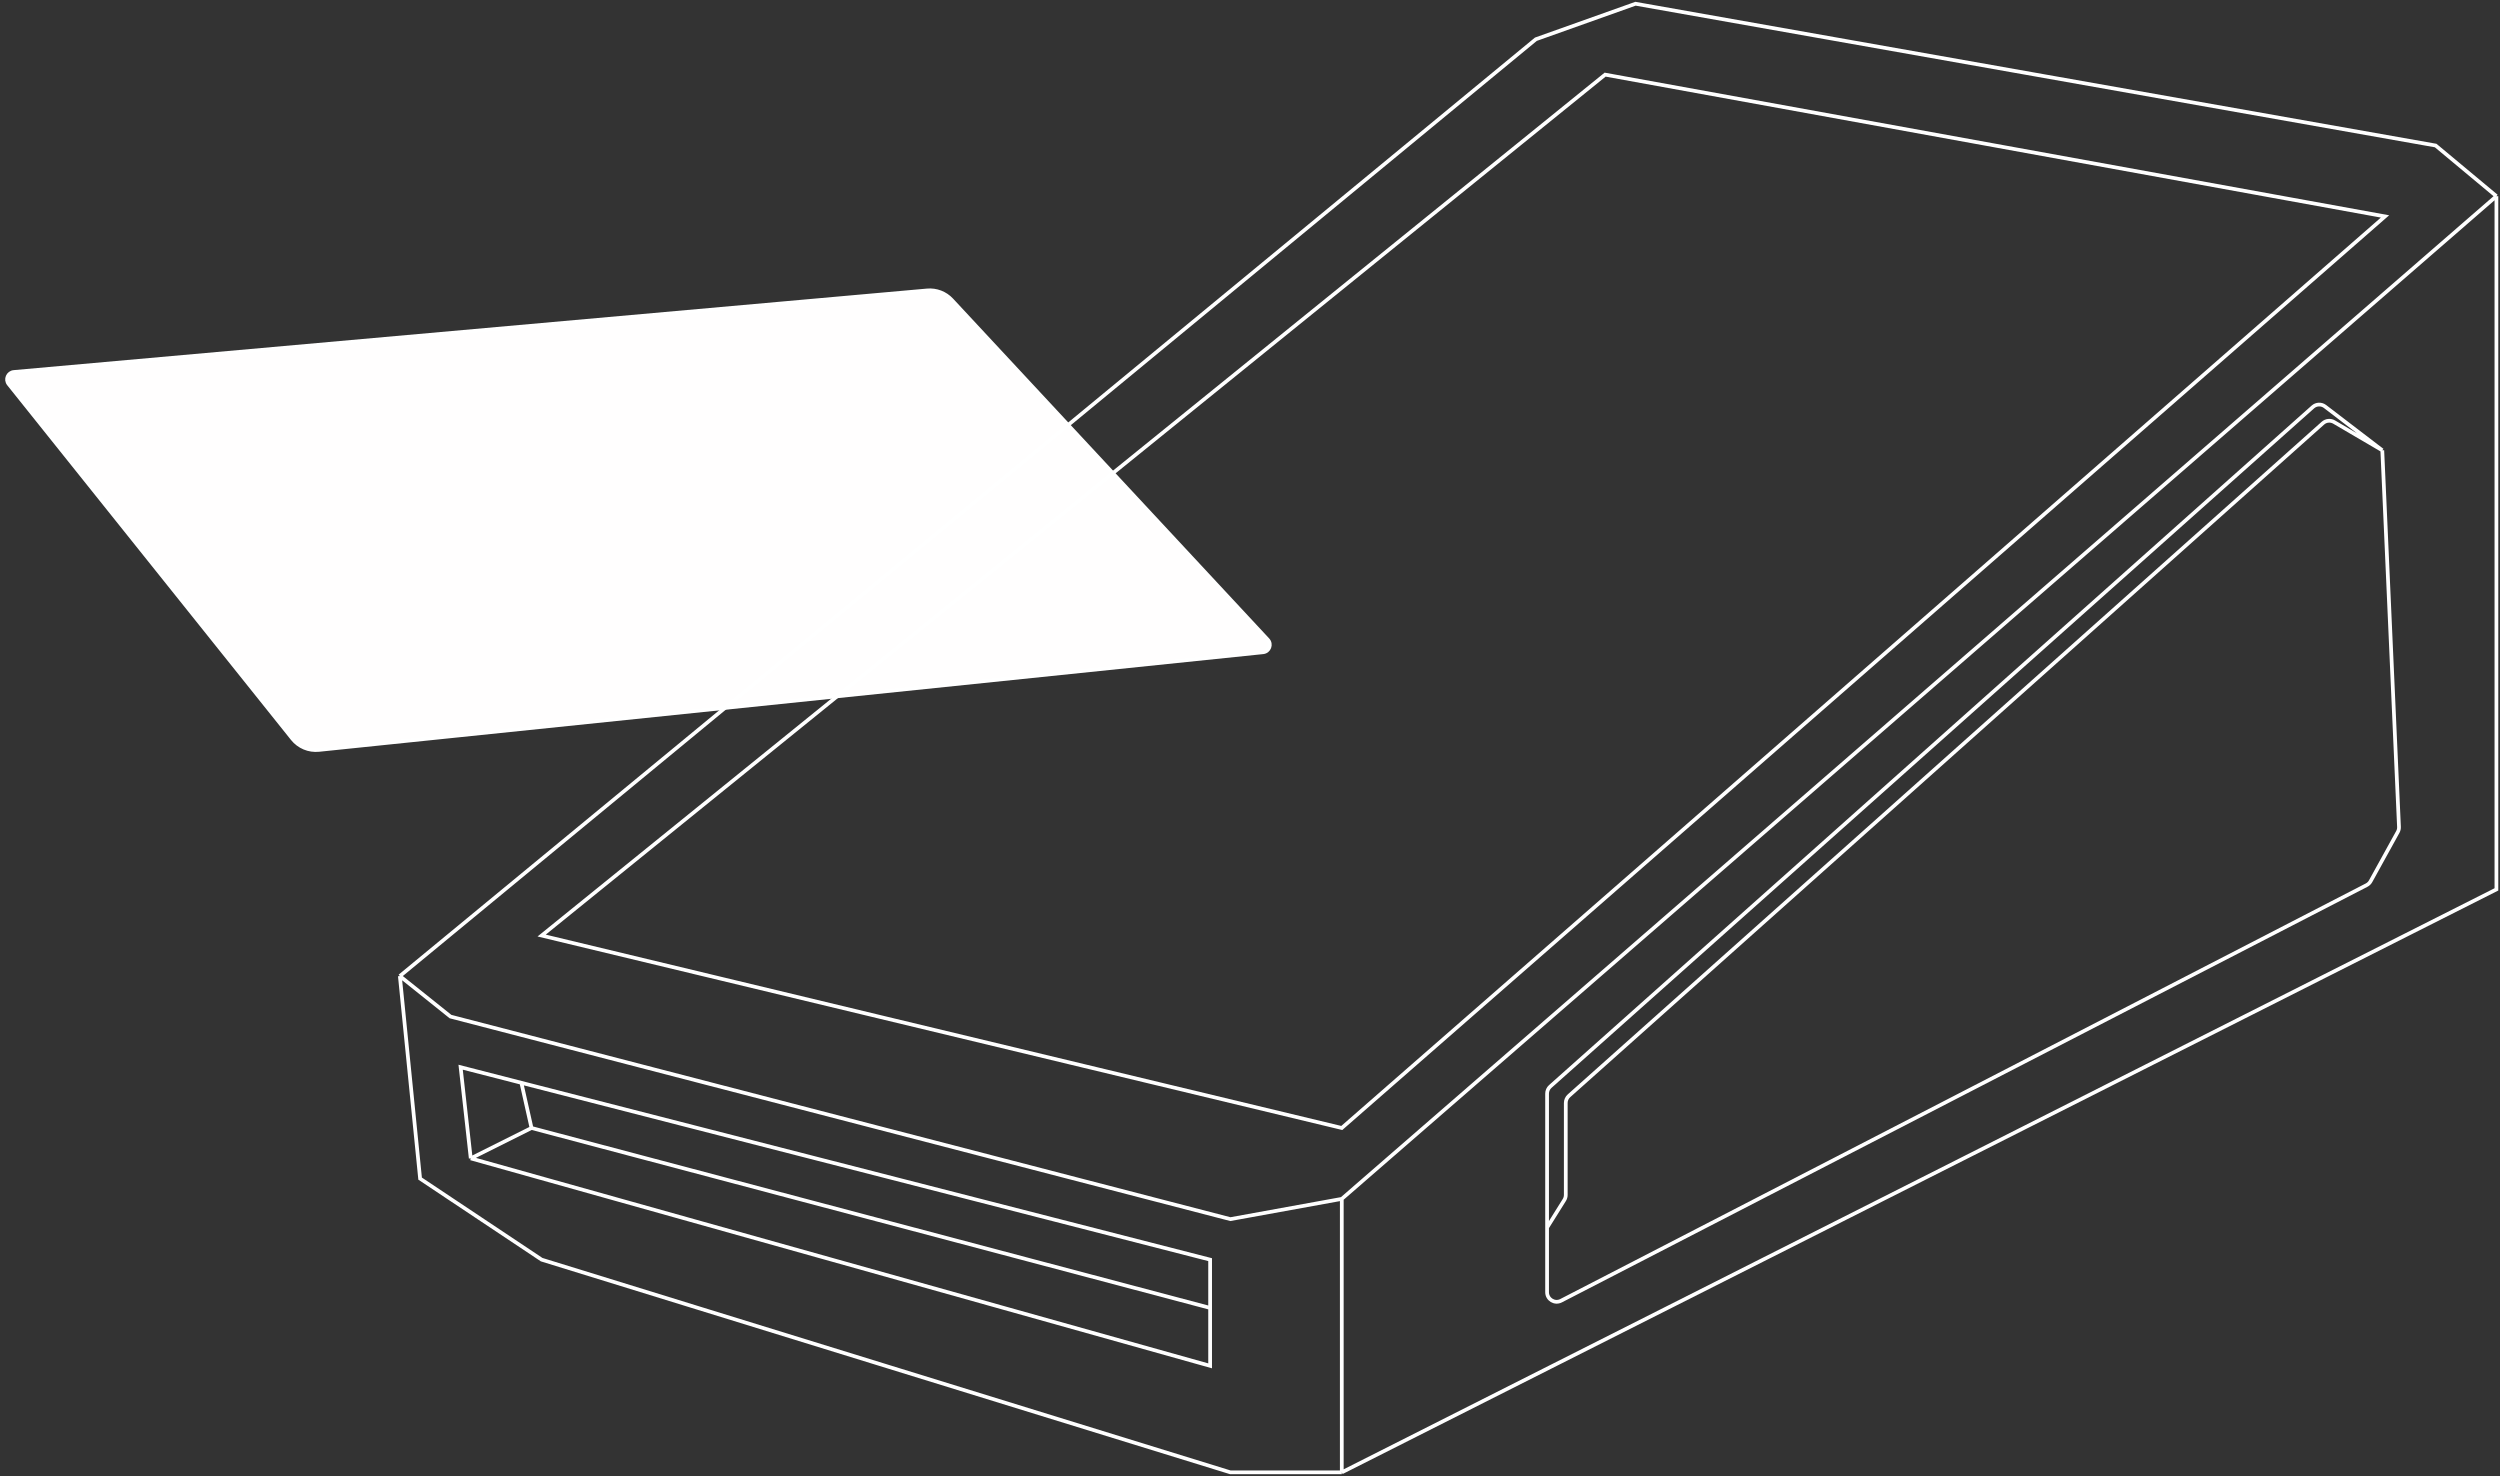 <svg width="669" height="395" viewBox="0 0 669 395" fill="none" xmlns="http://www.w3.org/2000/svg">
<rect x="0" y="0" width="669" height="395" fill="#333333" stroke="none"/>
<path d="M78.273 197.716L2.328 102.785C1.331 101.539 2.123 99.686 3.712 99.544L248.099 77.723C250.56 77.504 252.985 78.433 254.668 80.243L339.266 171.186C340.391 172.395 339.65 174.368 338.008 174.538L85.343 200.676C82.636 200.956 79.972 199.841 78.273 197.716Z" fill="#FFFEFE" stroke="white"/>
<path d="M637.5 120.5L641.968 221.28C641.989 221.751 641.88 222.218 641.652 222.631L634.376 235.818C634.131 236.263 633.759 236.624 633.308 236.857L417.737 348.072C416.031 348.952 414 347.714 414 345.796V328.5M637.5 120.5L624.609 112.943C623.65 112.381 622.438 112.502 621.608 113.242L419.856 293.236C419.312 293.722 419 294.418 419 295.148V319.765C419 320.245 418.865 320.716 418.611 321.123L414 328.5M637.5 120.5L622.181 108.785C621.205 108.039 619.837 108.091 618.92 108.908L414.858 290.736C414.312 291.222 414 291.918 414 292.649V328.5" stroke="white"/>
<path d="M107 261.193L112.421 315.4L144.945 337.083L329.248 394H359.062M107 261.193L120.552 272.034L329.248 326.241L359.062 320.821M107 261.193L411 10.5L437.662 1L651.779 38.945L668.041 52.497M359.062 394V320.821M359.062 394L668.041 238V52.497M359.062 320.821L668.041 52.497M125.972 309.979L123.262 285.586L139.524 289.762M125.972 309.979L323.828 365.5V350M125.972 309.979L142.234 301.848M142.234 301.848L323.828 350M142.234 301.848L139.524 289.762M323.828 350V337.083L139.524 289.762M144.945 250.352L359.062 301.848L638.228 57.917L429.531 19.972L144.945 250.352Z" stroke="white"/>
</svg>

